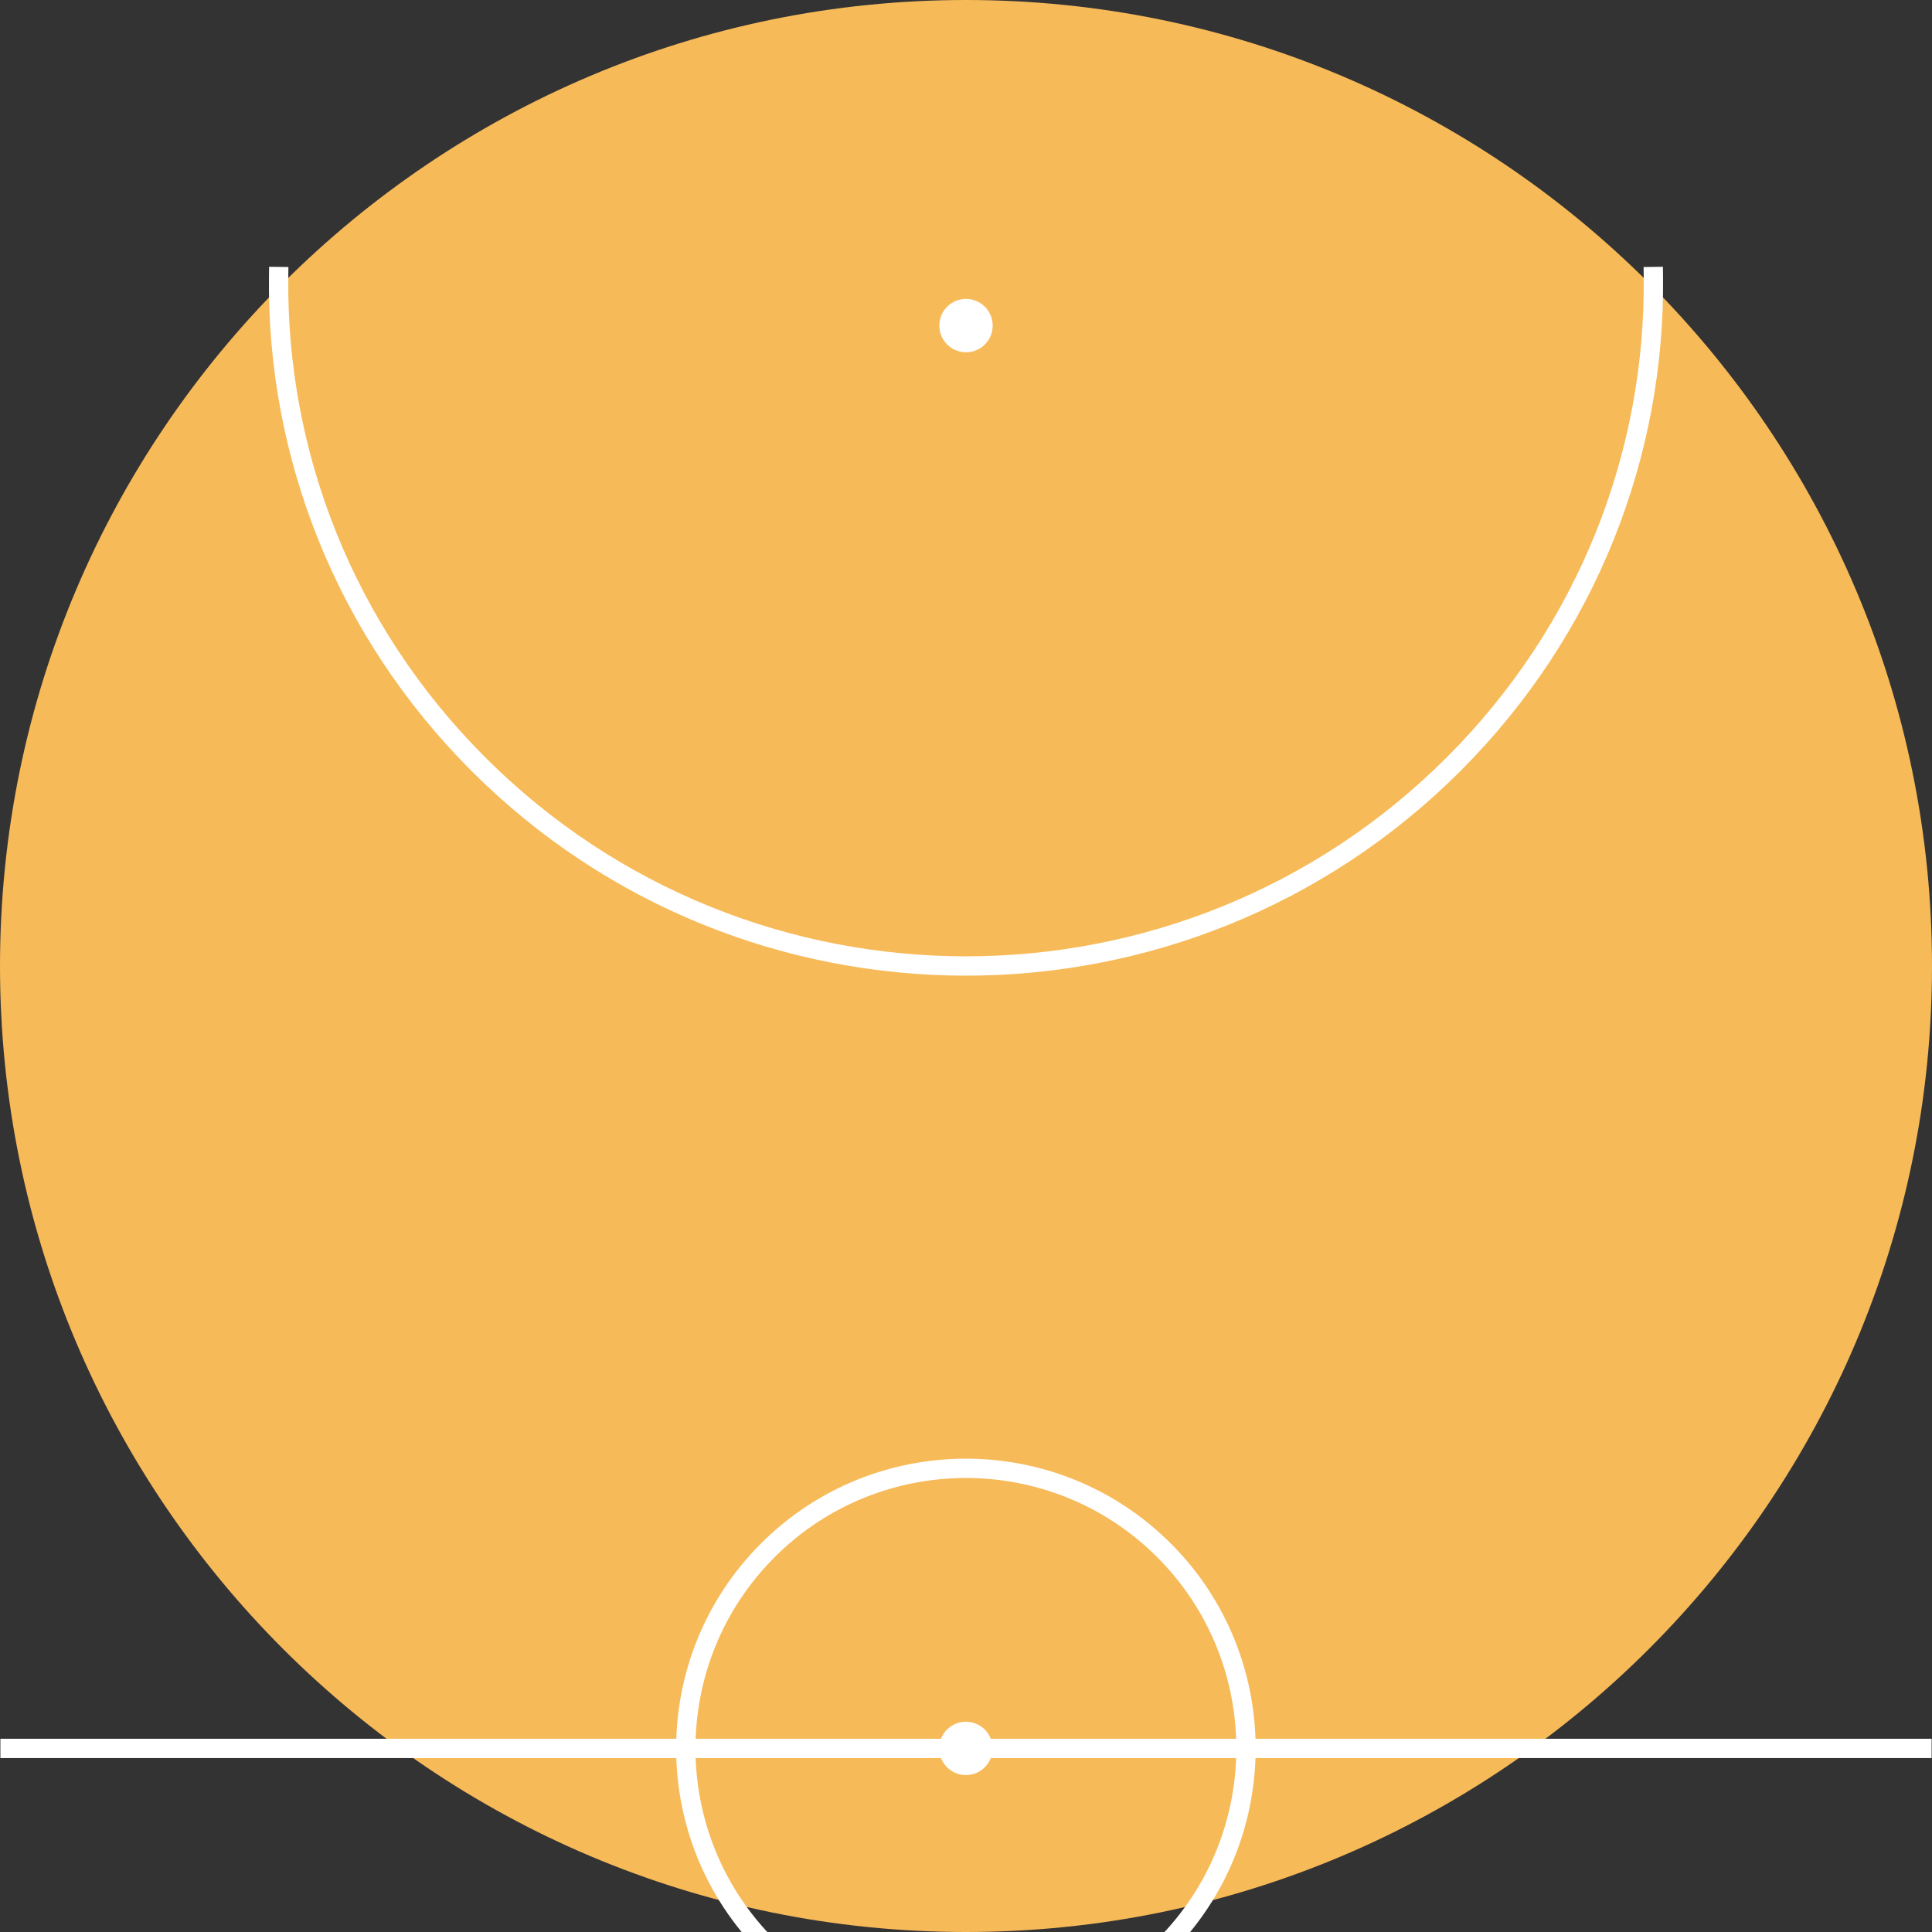 <?xml version="1.0" standalone="no"?><!-- Generator: Gravit.io --><svg xmlns="http://www.w3.org/2000/svg" xmlns:xlink="http://www.w3.org/1999/xlink" style="isolation:isolate" viewBox="0 0 50 50" width="50" height="50"><rect x="0" y="0" width="50" height="50" fill="#333333" stroke="none"/><defs><clipPath id="_clipPath_x3TNZfiFxwCcLVXH0Pxab8i81xZYtnX4"><rect width="50" height="50"/></clipPath></defs><g clip-path="url(#_clipPath_x3TNZfiFxwCcLVXH0Pxab8i81xZYtnX4)"><path d=" M 25 0 C 38.798 0 50 11.202 50 25 C 50 38.798 38.798 50 25 50 C 11.202 50 0 38.798 0 25 C 0 11.202 11.202 0 25 0 Z " fill="rgb(247,186,89)"/><path d=" M 19.871 50.375 C 17.041 47.546 17.041 42.951 19.871 40.122 C 22.7 37.293 27.294 37.293 30.124 40.122 C 32.953 42.951 32.953 47.546 30.124 50.375 C 27.294 53.205 22.7 53.205 19.871 50.375 Z " fill="none" vector-effect="non-scaling-stroke" stroke-width="0.5" stroke="rgb(255,255,255)" stroke-linejoin="miter" stroke-linecap="square" stroke-miterlimit="3"/><path d=" M 24.509 45.737 C 24.24 45.467 24.24 45.03 24.509 44.76 C 24.778 44.491 25.216 44.491 25.485 44.76 C 25.755 45.03 25.755 45.467 25.485 45.737 C 25.216 46.006 24.778 46.006 24.509 45.737 Z " fill="rgb(255,255,255)"/><line x1="0.26" y1="45.249" x2="49.74" y2="45.249" vector-effect="non-scaling-stroke" stroke-width="0.5" stroke="rgb(255,255,255)" stroke-linejoin="miter" stroke-linecap="square" stroke-miterlimit="3"/><path d=" M 42.789 7.157 C 42.843 11.725 41.102 16.294 37.62 19.776 C 30.655 26.741 19.345 26.741 12.38 19.776 C 8.898 16.294 7.157 11.725 7.211 7.157" fill="none" vector-effect="non-scaling-stroke" stroke-width="0.5" stroke="rgb(255,255,255)" stroke-linejoin="miter" stroke-linecap="square" stroke-miterlimit="3"/><path d=" M 25.488 7.938 C 25.758 8.208 25.758 8.645 25.488 8.915 C 25.219 9.184 24.781 9.184 24.512 8.915 C 24.242 8.645 24.242 8.208 24.512 7.938 C 24.781 7.669 25.219 7.669 25.488 7.938 Z " fill="rgb(255,255,255)"/></g></svg>